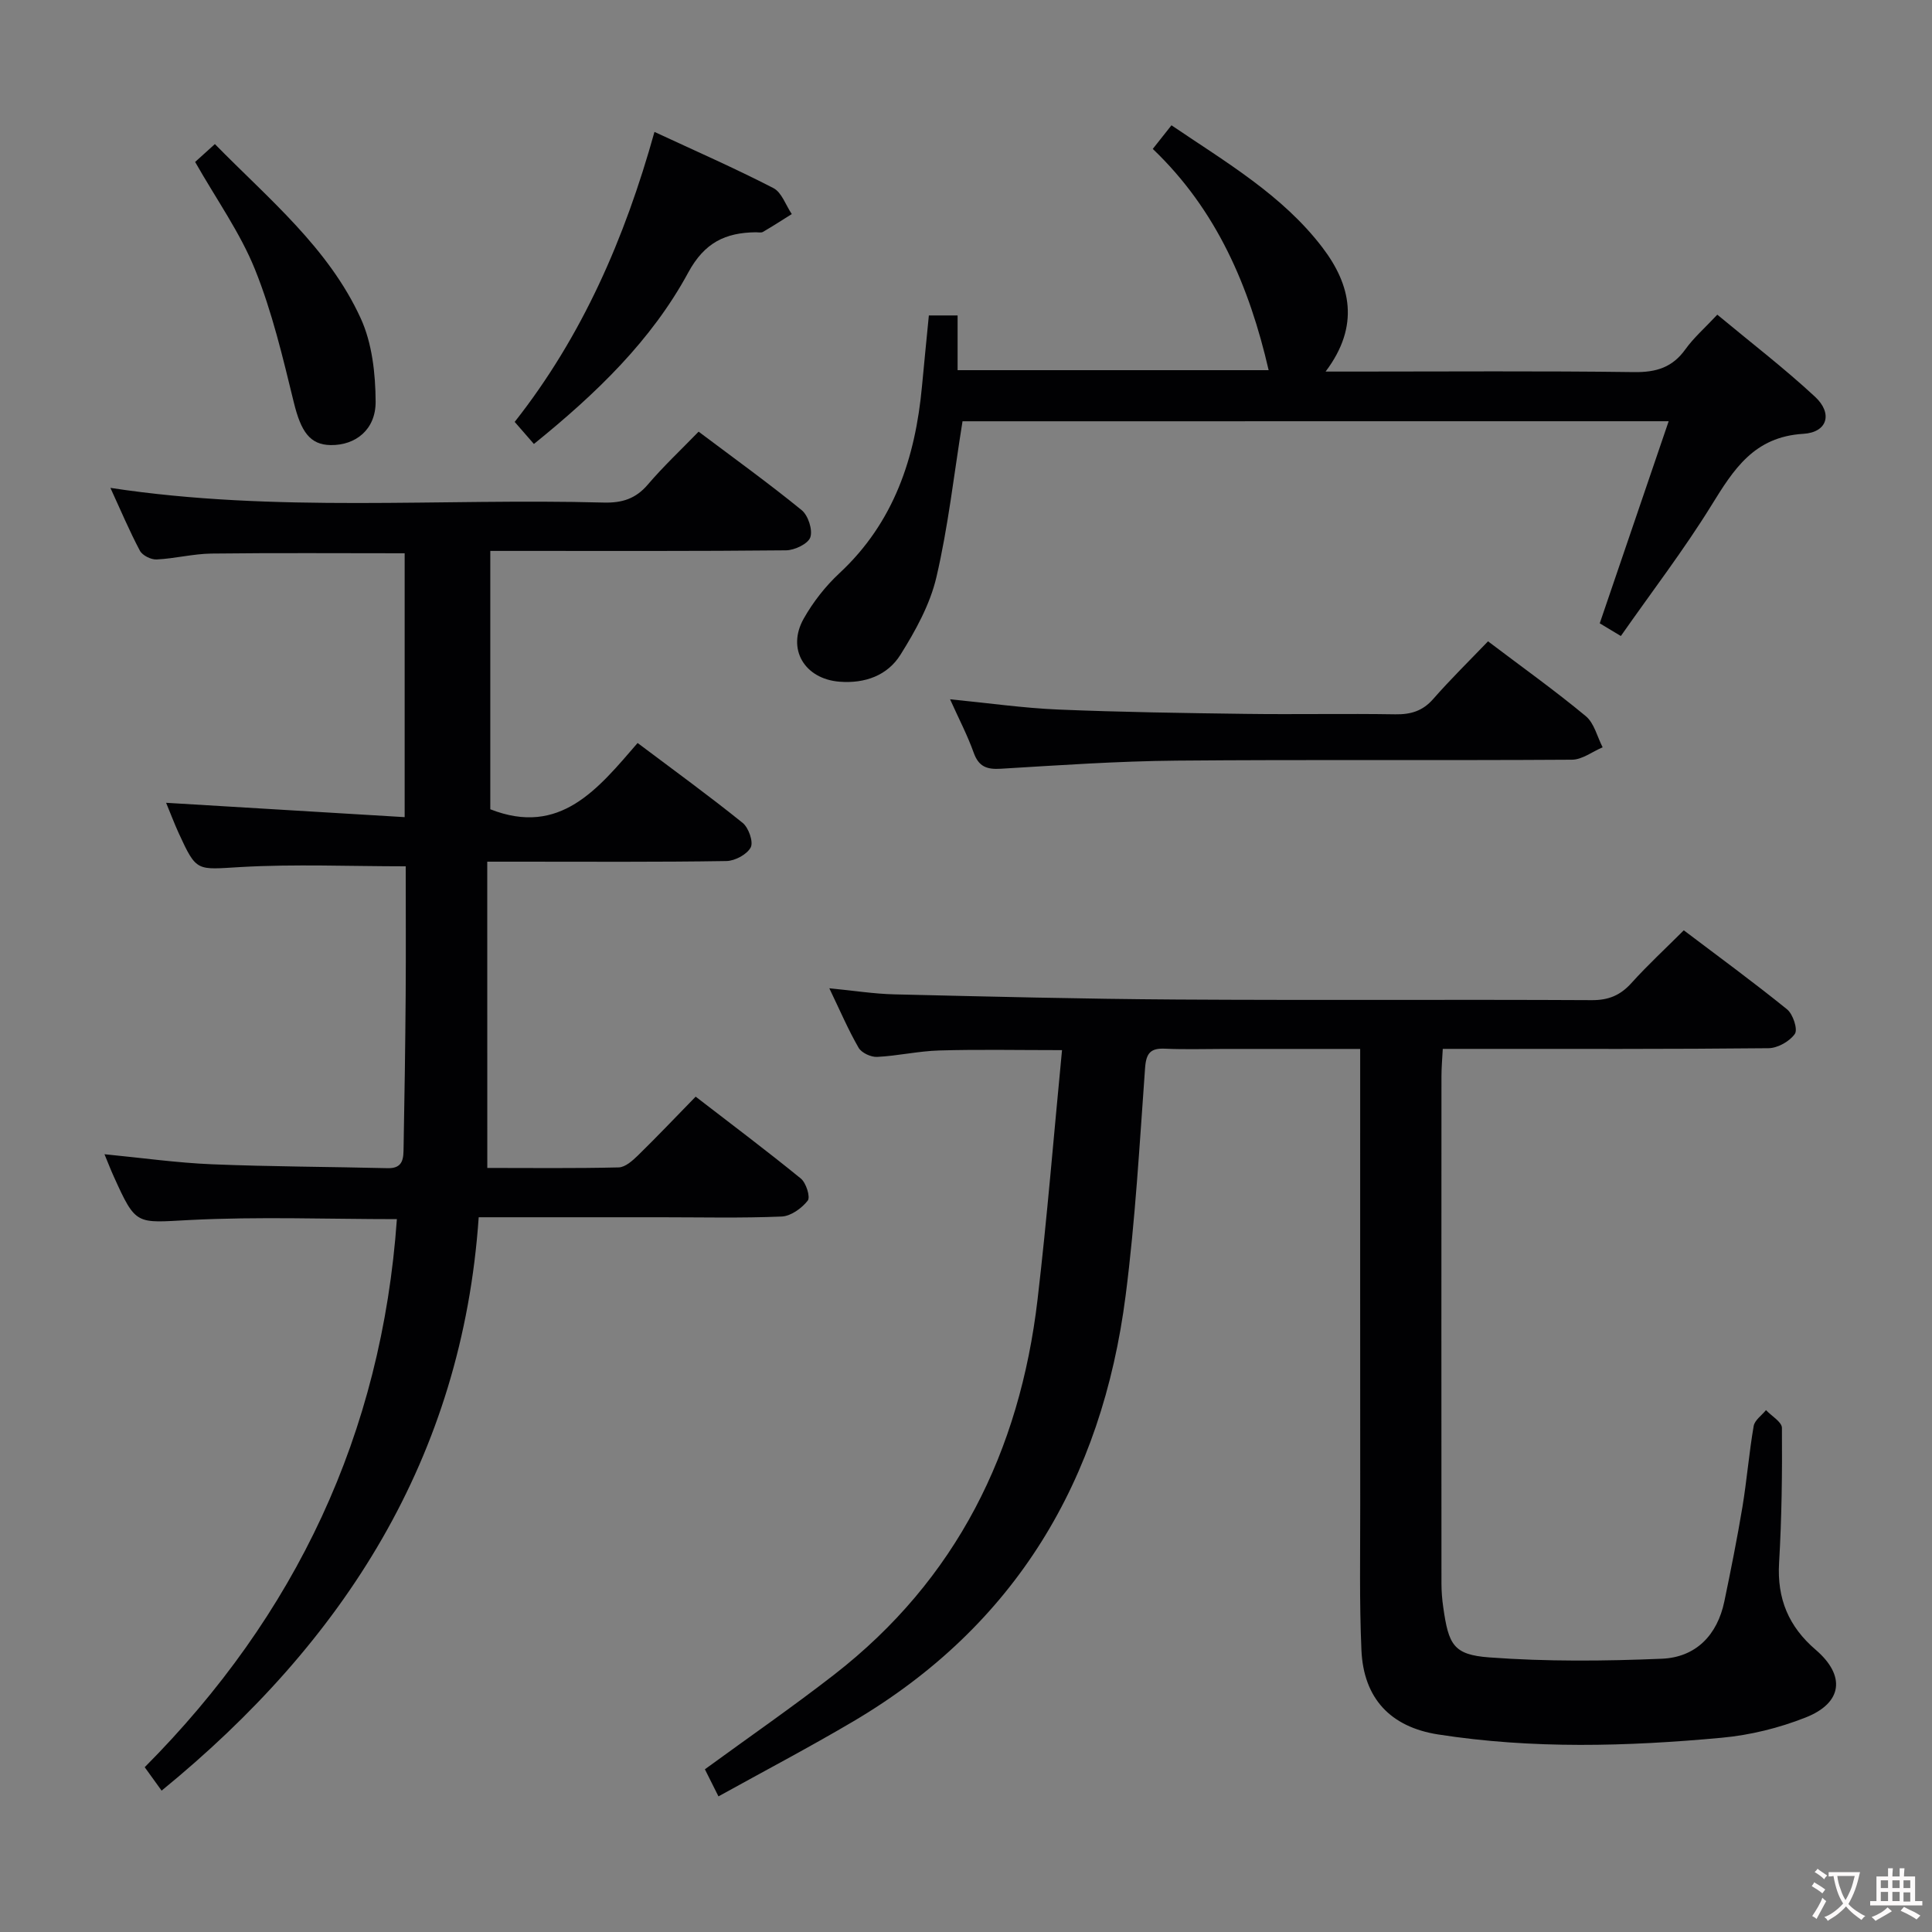 <svg enable-background="new 0 0 400 400" viewBox="0 0 400 400" xmlns="http://www.w3.org/2000/svg"><rect x="0" y="0" width="400" height="400" fill="#808080" stroke="none"/><g fill="#010103"><path d="m148.75 371.92c-1.29-2.58-2.09-4.17-2.81-5.61 9.12-6.65 18.12-12.88 26.76-19.59 25.34-19.69 38.42-46.22 42.11-77.64 1.99-16.97 3.36-34.01 5.07-51.66-9.25 0-17.34-.17-25.42.07-4.3.12-8.57 1.12-12.87 1.33-1.28.06-3.22-.84-3.83-1.9-2.14-3.71-3.83-7.67-6.06-12.31 4.99.48 9.21 1.16 13.45 1.26 19.47.46 38.94.95 58.42 1.07 28.66.18 57.33-.02 85.99.13 3.49.02 5.93-1.01 8.22-3.55 3.33-3.7 7-7.08 10.83-10.91 7.21 5.46 14.44 10.74 21.39 16.37 1.22.99 2.25 4.13 1.61 5.07-1.07 1.55-3.56 2.95-5.46 2.97-20.33.21-40.66.14-60.99.14-1.98 0-3.96 0-6.45 0-.11 2.1-.27 3.88-.27 5.66-.02 35-.02 69.99 0 104.99 0 1.66.13 3.32.37 4.96 1.1 7.74 2.08 9.83 9.55 10.38 11.86.88 23.84.77 35.74.27 7-.3 11.46-4.88 12.91-11.88 1.35-6.49 2.65-12.99 3.74-19.53.92-5.57 1.37-11.21 2.33-16.77.21-1.21 1.67-2.2 2.55-3.29 1.15 1.23 3.29 2.44 3.3 3.68.07 9.31-.04 18.64-.59 27.94-.44 7.41 1.97 13.19 7.57 17.99 6.25 5.36 5.59 11.01-2.08 14.03-5.49 2.17-11.47 3.65-17.35 4.19-19.57 1.81-39.2 2.36-58.73-.68-9.85-1.54-15.44-7.45-15.88-17.46-.44-9.98-.24-19.99-.25-29.98-.02-29.33-.01-58.66-.01-87.99 0-1.96 0-3.92 0-6.5-9.68 0-18.78 0-27.89 0-4.17 0-8.34.14-12.5-.05-2.98-.14-3.91.88-4.14 3.94-1.14 15.74-2.02 31.53-4.03 47.17-4.9 38.16-22.76 68.34-56.43 88.19-9 5.31-18.26 10.18-27.87 15.5z"/><path d="m100.89 241.81c8.95 0 18.07.11 27.19-.11 1.37-.03 2.89-1.4 4.01-2.49 3.92-3.83 7.69-7.81 11.94-12.16 7.44 5.74 14.72 11.2 21.77 16.95 1.1.89 2.02 3.83 1.43 4.58-1.24 1.58-3.49 3.21-5.39 3.29-8.32.35-16.66.15-24.99.15-12.31 0-24.62 0-37.74 0-3.43 49.76-27.86 87.86-65.65 118.71-1.14-1.57-2.19-3.03-3.5-4.85 31.3-31.47 49.07-69.06 52.21-113.47-14.35 0-28.65-.55-42.89.18-11.12.57-11.08 1.28-15.74-9.04-.6-1.32-1.12-2.67-1.91-4.58 7.79.76 15 1.78 22.23 2.08 12.13.5 24.29.51 36.43.81 3.34.08 3.23-2.27 3.27-4.38.2-10.49.35-20.99.43-31.48.06-9 .01-17.97.01-26.64-11.63 0-22.91-.49-34.14.15-9.14.52-9.12 1.13-12.84-6.97-.89-1.94-1.64-3.94-2.63-6.33 16.69 1 32.93 1.98 49.39 2.97 0-18.99 0-36.76 0-54.63-13.48 0-26.74-.1-40.01.06-3.79.05-7.56 1.04-11.35 1.22-1.15.06-2.93-.83-3.45-1.8-2.17-4.08-3.97-8.37-6.11-13.02 34.25 5.22 68.25 2.12 102.14 3.04 3.76.1 6.61-.77 9.12-3.72 3.22-3.77 6.86-7.19 10.52-10.96 7.4 5.56 14.53 10.7 21.34 16.25 1.34 1.1 2.31 4.07 1.79 5.62-.46 1.35-3.25 2.68-5.02 2.7-18.49.19-36.99.12-55.49.12-1.8 0-3.61 0-5.75 0v53.49c14.46 5.69 22.31-4.25 30.5-13.72 7.56 5.68 14.8 10.94 21.75 16.54 1.23.99 2.26 3.93 1.67 5.07-.76 1.46-3.26 2.8-5.03 2.83-14.33.23-28.66.13-42.99.13-1.95 0-3.89 0-6.53 0 .01 21.34.01 41.94.01 63.41z"/><path d="m199.28 87.22c-1.79 11.12-2.97 21.85-5.41 32.29-1.32 5.64-4.32 11.07-7.44 16.05-2.69 4.29-7.34 5.99-12.61 5.58-7.24-.57-10.99-6.76-7.41-13.08 1.94-3.43 4.49-6.69 7.37-9.37 11.31-10.51 15.74-23.92 17.11-38.75.44-4.78.93-9.55 1.42-14.63h5.95v11.33h64.4c-3.99-17.3-10.73-33.15-23.99-45.81 1.34-1.69 2.43-3.07 3.87-4.89 11.27 7.65 23 14.46 31.28 25.34 5.83 7.66 7.79 16.16.63 25.65h5.93c19.32 0 38.64-.15 57.96.11 4.58.06 7.92-.97 10.61-4.73 1.72-2.4 4.01-4.39 6.6-7.16 6.89 5.73 13.84 11.06 20.24 17 3.69 3.42 2.6 7.37-2.44 7.67-10.19.61-14.41 7.35-19.03 14.83-5.66 9.16-12.25 17.75-18.74 27.03-1.88-1.13-3.34-2.02-4.37-2.63 4.81-14.1 9.45-27.7 14.27-41.84-49.54.01-97.97.01-146.2.01z"/><path d="m196.7 144.78c7.89.77 15.08 1.81 22.31 2.12 12.96.54 25.93.73 38.89.9 10.32.14 20.65-.08 30.97.09 3.21.05 5.67-.67 7.86-3.17 3.61-4.12 7.54-7.97 11.35-11.94 7.08 5.36 13.85 10.19 20.24 15.49 1.75 1.45 2.36 4.26 3.49 6.45-2.11.89-4.22 2.55-6.34 2.57-27.31.18-54.62-.05-81.92.19-12.12.11-24.23.95-36.33 1.68-2.91.18-4.59-.42-5.63-3.33-1.27-3.56-3.04-6.94-4.89-11.05z"/><path d="m135.5 27.31c8.5 3.95 16.69 7.54 24.62 11.63 1.73.89 2.56 3.54 3.81 5.38-1.98 1.24-3.94 2.51-5.96 3.69-.38.22-.98.08-1.48.08-6.29.07-10.62 2.11-14 8.34-7.6 14.03-19 25.02-31.95 35.49-1.3-1.49-2.46-2.82-3.98-4.57 13.99-17.75 22.79-37.98 28.94-60.04z"/><path d="m40.4 33.53c1.13-1.03 2.47-2.23 4.09-3.7 11.09 11.33 23.5 21.45 30.19 36.07 2.37 5.17 3.06 11.47 3.09 17.26.03 5.81-4.17 9.05-9.28 8.99-4.34-.05-6.18-2.8-7.66-8.84-2.27-9.28-4.48-18.69-8.03-27.51-3.06-7.6-7.97-14.47-12.4-22.27z"/></g><path d="m377.9 391.2c-.2.3-.4.5-.6.8-.7-.6-1.4-1-2.2-1.5.2-.3.4-.5.5-.8.6.4 1.4.8 2.3 1.5zm-1.8 6.1c-.2-.2-.5-.4-.9-.6.4-.6.8-1.2 1.2-1.9s.7-1.3.9-1.9c.3.3.5.5.8.7-.7 1.3-1.4 2.6-2 3.7zm2.2-9c-.3.3-.5.5-.6.8-.6-.6-1.3-1.1-2-1.5.3-.3.5-.5.6-.7.6.5 1.3.9 2 1.4zm.3.2v-.9h2 4.5c-.3 1.3-.6 2.5-1 3.6s-.9 2.1-1.4 3c.4.5 1 1 1.6 1.4s1.2.8 1.9 1.1c-.3.2-.5.4-.8.8-.4-.3-1-.7-1.6-1.2s-1.2-1.1-1.6-1.6c-.5.6-1.1 1.1-1.7 1.6s-1.4.9-2.1 1.4c-.1-.3-.3-.5-.7-.8.6-.2 1.2-.5 1.9-1s1.4-1.1 2-1.8c-.5-.8-.9-1.6-1.2-2.5s-.6-2-.8-3.2c-.4.1-.7.1-1 .1zm2.5 2.7c.3 1 .7 1.7 1 2.2.3-.5.6-1.1 1-2s.6-1.9.9-3h-3.2-.4c.1.9.3 1.8.7 2.8z" fill="#fcfafa"/><path d="m396.5 388.5v1.5 3.6h1.5v.9c-.4 0-1 0-1.7 0h-7.9c-.5 0-.9 0-1.2 0v-.9h1.3v-3.5c0-.7 0-1.2 0-1.6h2.4c0-.8 0-1.4 0-1.7h1c0 .3-.1.8-.1 1.7h1.5c0-.8 0-1.4 0-1.7h1c0 .3-.1.9-.1 1.7zm-8.2 9.2c-.2-.3-.5-.5-.8-.8.8-.3 1.4-.6 1.9-.9s1-.7 1.4-1.1c.3.3.6.5.9.8-1.6 1-2.8 1.6-3.4 2zm2.6-6.8v-1.6h-1.5v1.6zm0 2.7v-1.9h-1.5v1.9zm2.4-2.7v-1.6h-1.5v1.6zm0 2.7v-1.9h-1.5v1.9zm.2 2 .7-.8c.4.2.9.5 1.6.8s1.3.7 1.8 1c-.3.3-.5.5-.8.8-.4-.3-1.5-1-3.3-1.8zm2-4.7v-1.6h-1.4v1.6zm0 2.8v-1.9h-1.4v1.9z" fill="#fcfafa"/></svg>
